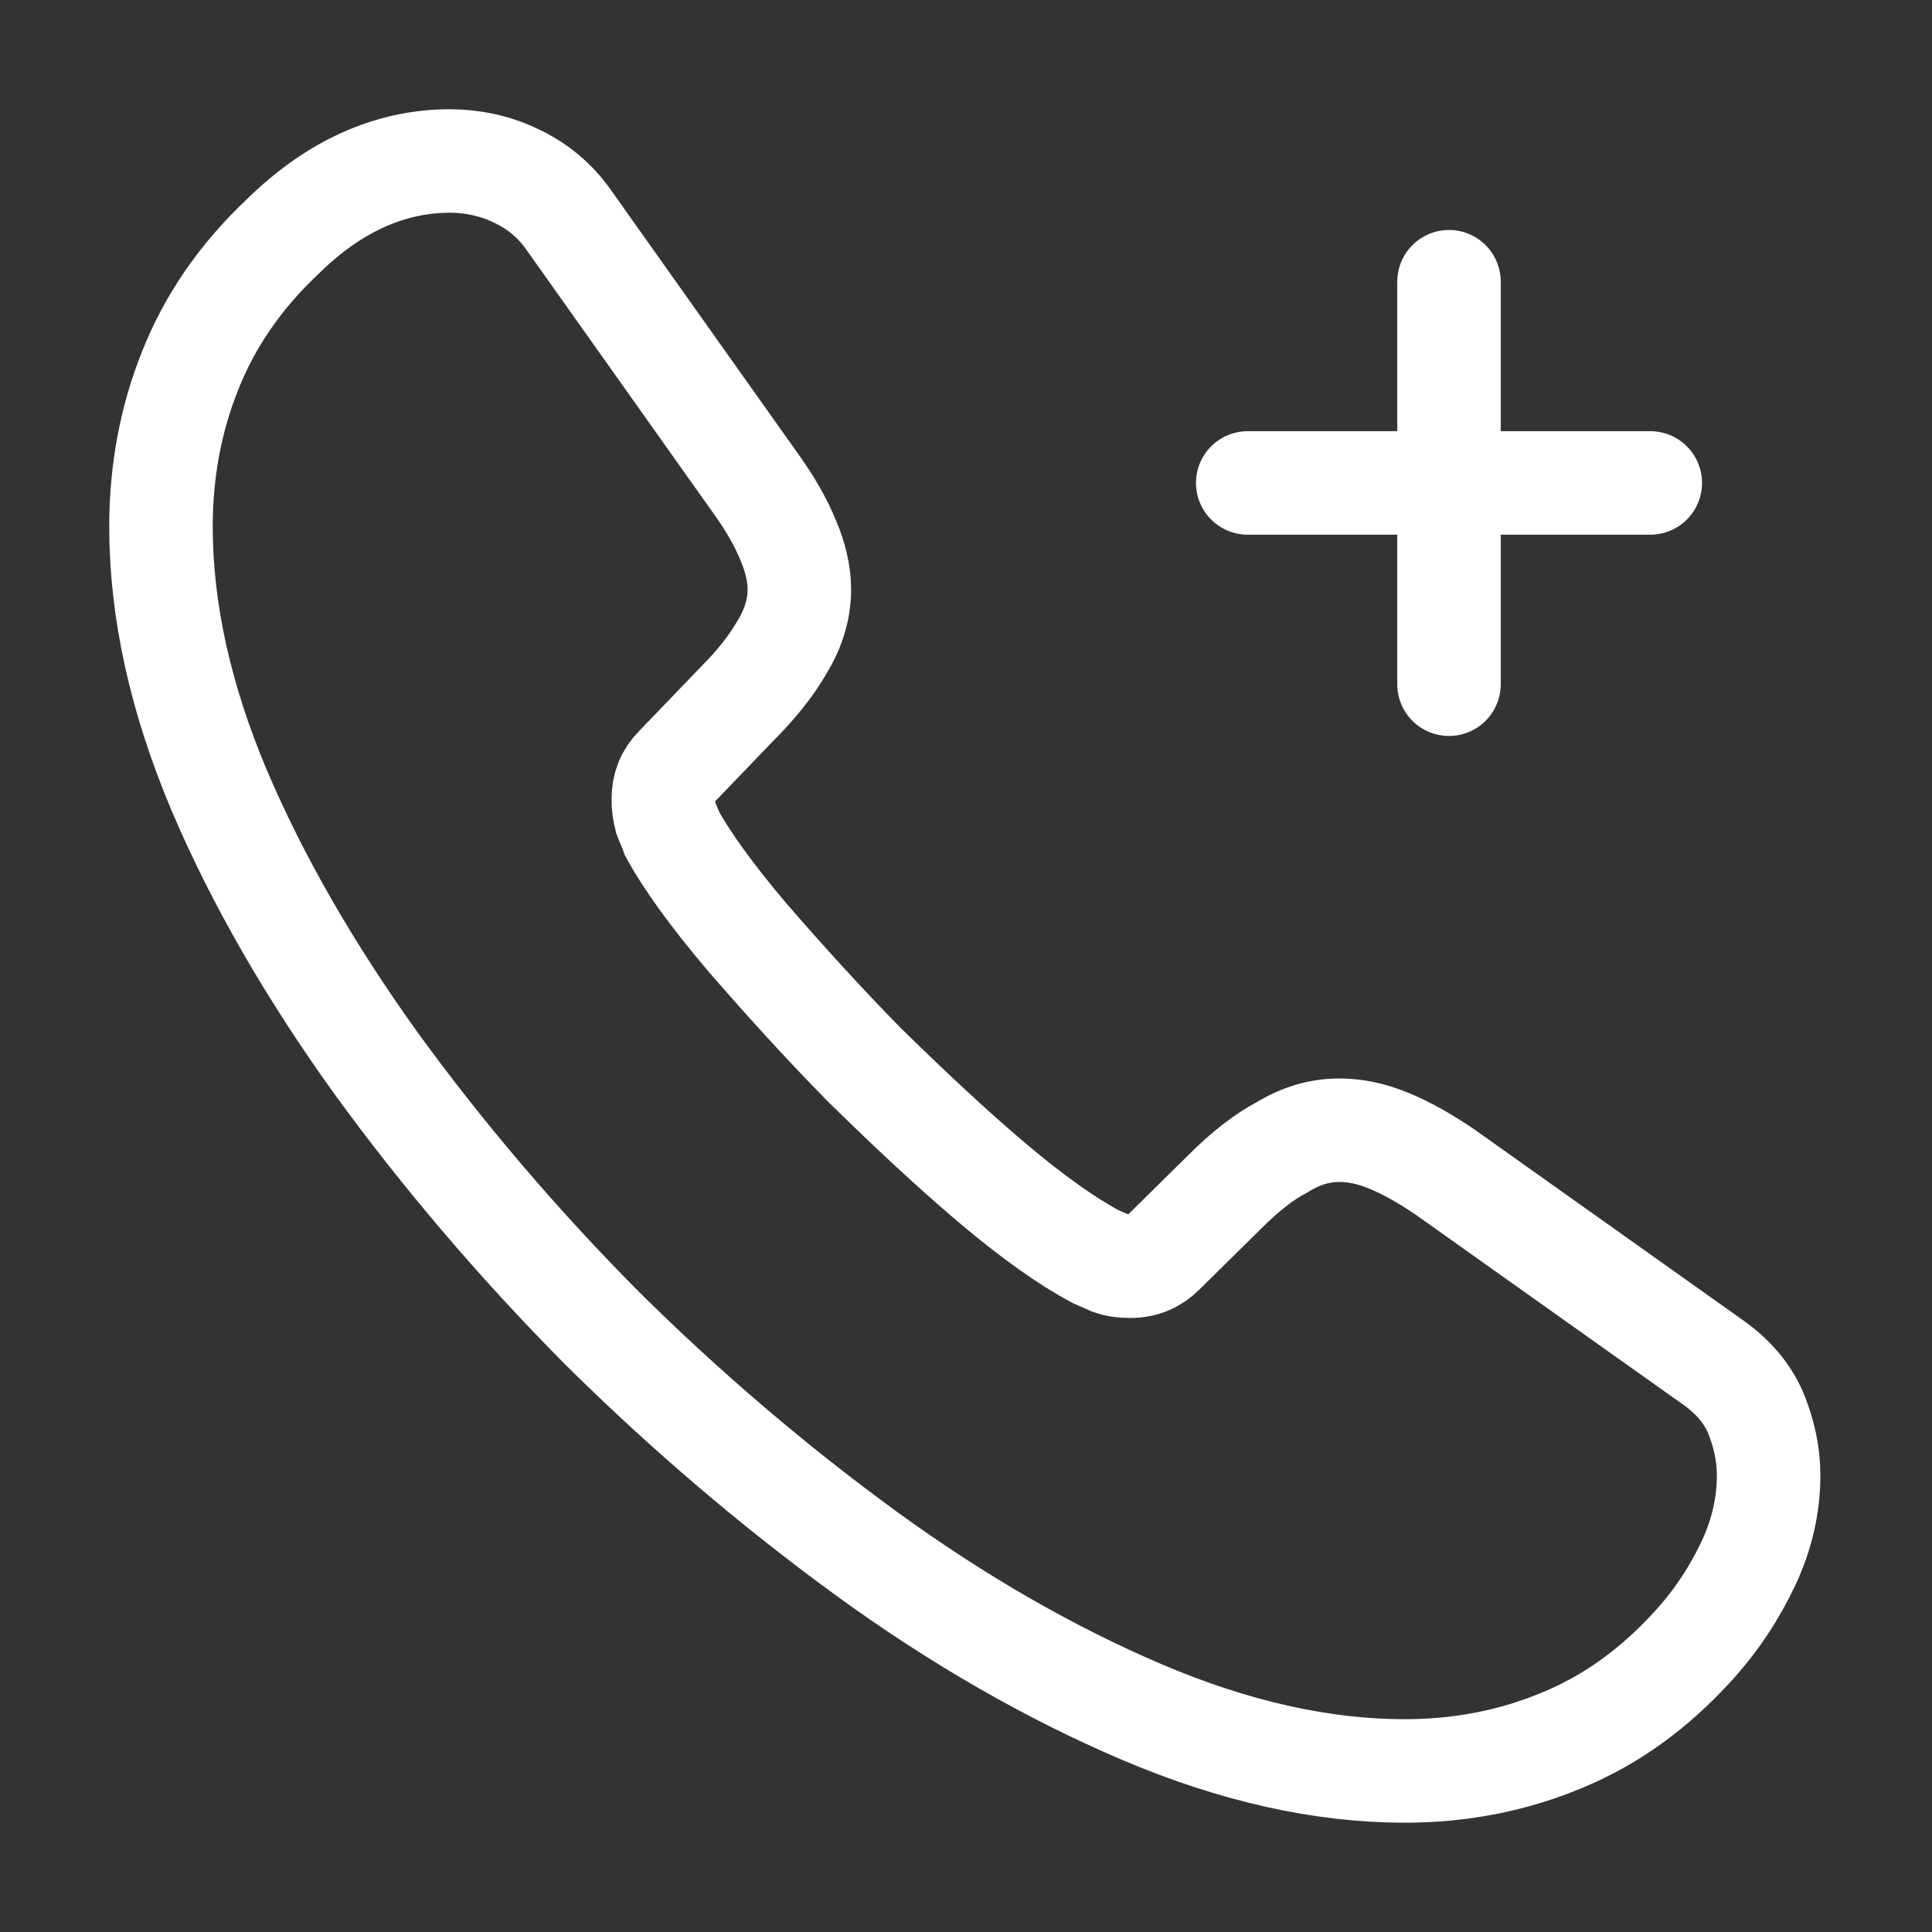 <svg width="28" height="28" viewBox="0 0 28 28" fill="none" xmlns="http://www.w3.org/2000/svg">
<rect x="0" y="0" width="28" height="28" fill="#333333" stroke="none"/>
<g id="Frame 145">
<g id="vuesax/linear/call-add">
<g id="call-add">
<g id="call-add_2">
<path id="Vector" d="M25.632 21.385C25.632 21.805 25.538 22.236 25.34 22.656C25.142 23.076 24.885 23.473 24.547 23.846C23.975 24.476 23.345 24.931 22.633 25.223C21.933 25.515 21.175 25.666 20.358 25.666C19.168 25.666 17.897 25.386 16.555 24.815C15.213 24.243 13.872 23.473 12.542 22.505C11.2 21.525 9.928 20.44 8.715 19.238C7.513 18.025 6.428 16.753 5.46 15.423C4.503 14.093 3.733 12.763 3.173 11.445C2.613 10.115 2.333 8.843 2.333 7.63C2.333 6.836 2.473 6.078 2.753 5.378C3.033 4.666 3.477 4.013 4.095 3.43C4.842 2.695 5.658 2.333 6.522 2.333C6.848 2.333 7.175 2.403 7.467 2.543C7.77 2.683 8.038 2.893 8.248 3.196L10.955 7.011C11.165 7.303 11.317 7.571 11.422 7.828C11.527 8.073 11.585 8.318 11.585 8.54C11.585 8.82 11.503 9.1 11.34 9.368C11.188 9.636 10.967 9.916 10.687 10.196L9.8 11.118C9.672 11.246 9.613 11.398 9.613 11.585C9.613 11.678 9.625 11.76 9.648 11.853C9.683 11.946 9.718 12.016 9.742 12.086C9.952 12.471 10.313 12.973 10.827 13.58C11.352 14.186 11.912 14.805 12.518 15.423C13.148 16.041 13.755 16.613 14.373 17.138C14.98 17.651 15.482 18.001 15.878 18.211C15.937 18.235 16.007 18.27 16.088 18.305C16.182 18.34 16.275 18.351 16.38 18.351C16.578 18.351 16.73 18.281 16.858 18.153L17.745 17.278C18.037 16.986 18.317 16.765 18.585 16.625C18.853 16.461 19.122 16.38 19.413 16.38C19.635 16.38 19.868 16.426 20.125 16.531C20.382 16.636 20.65 16.788 20.942 16.986L24.803 19.728C25.107 19.938 25.317 20.183 25.445 20.475C25.562 20.766 25.632 21.058 25.632 21.385Z" stroke="white" stroke-width="1.5" stroke-miterlimit="10"/>
<path id="Vector_2" d="M18.083 6.999H23.917" stroke="white" stroke-width="1.5" stroke-linecap="round" stroke-linejoin="round"/>
<path id="Vector_3" d="M21 9.916V4.083" stroke="white" stroke-width="1.5" stroke-linecap="round" stroke-linejoin="round"/>
</g>
</g>
</g>
</g>
</svg>
